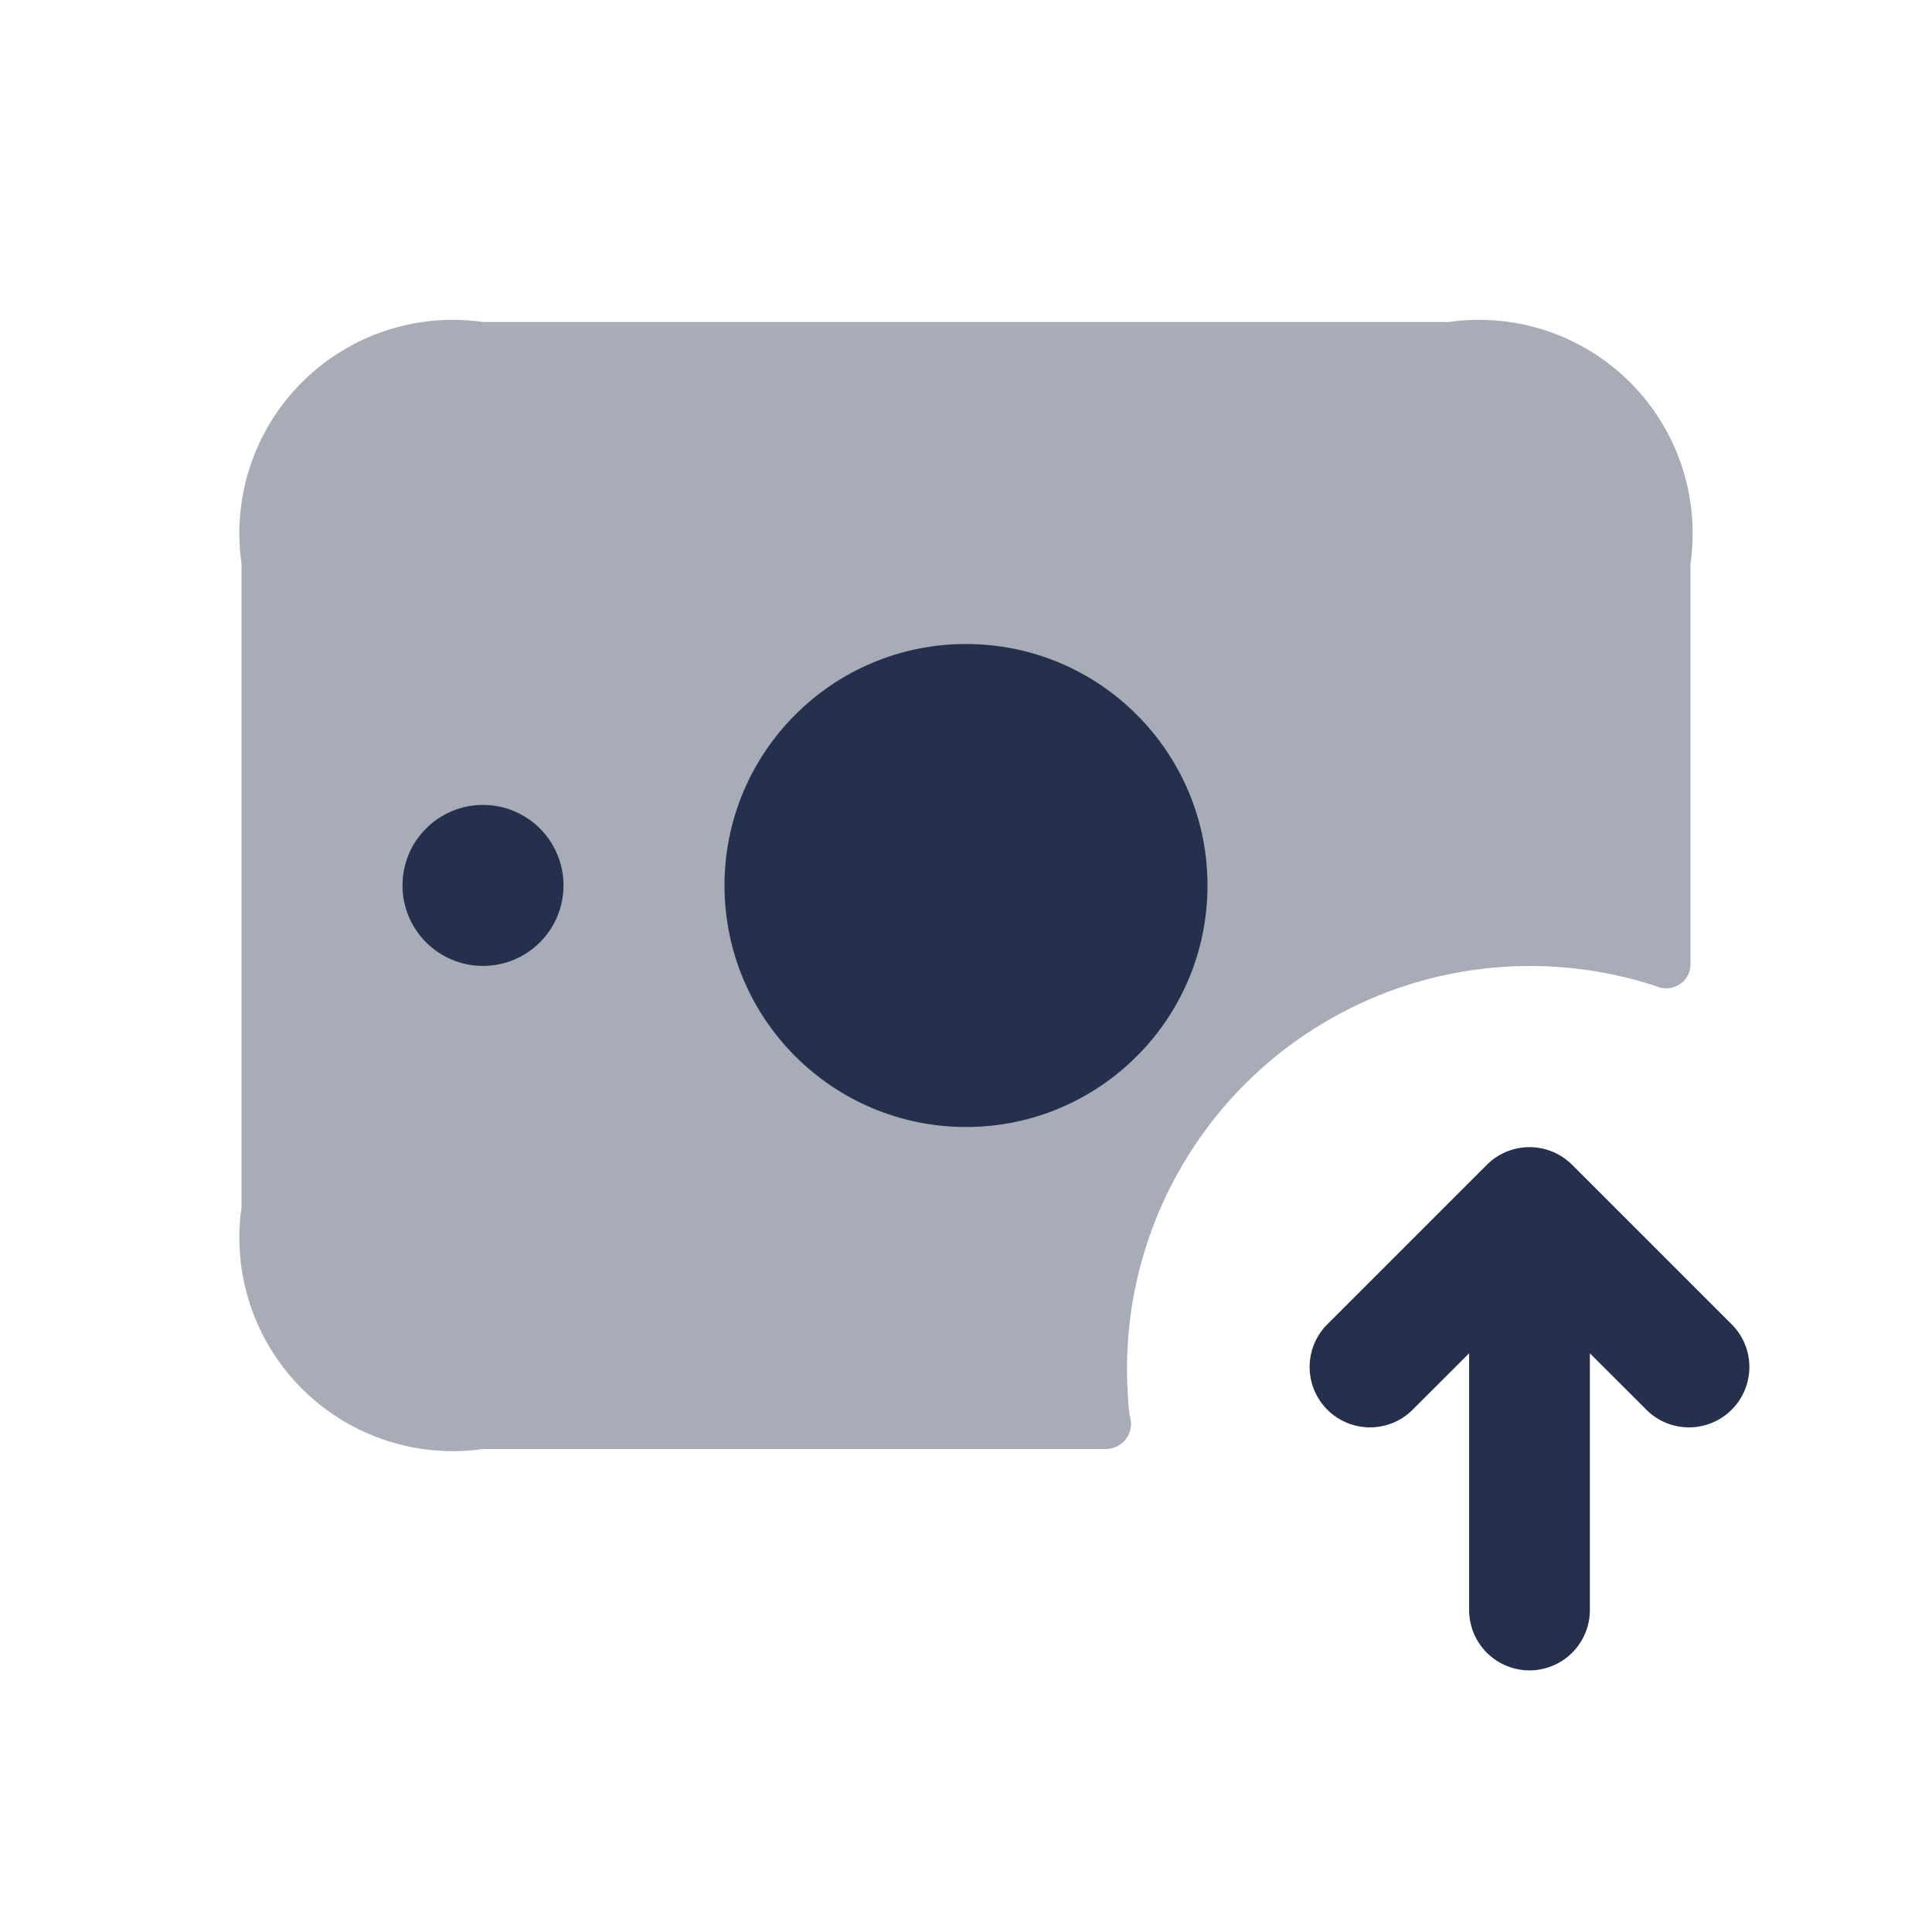 <svg id="Layer" xmlns="http://www.w3.org/2000/svg" viewBox="0 0 24 24"><defs><style>.cls-1,.cls-2{fill:#25314c;}.cls-1{opacity:0.4;}</style></defs><g id="money-bill-send"><path class="cls-1" d="M21,7v4.98a.3.3,0,0,1-.4.28A5.007,5.007,0,0,0,14,17a5.441,5.441,0,0,0,.03.57.5.5,0,0,1,.02.12.312.312,0,0,1-.31.31H6a2.652,2.652,0,0,1-3-3V7A2.652,2.652,0,0,1,6,4H18A2.652,2.652,0,0,1,21,7Z"/><circle class="cls-2" cx="12" cy="11" r="3"/><circle class="cls-2" cx="6" cy="10.999" r="1"/><path class="cls-2" d="M21.53,16.47l-2-2a.749.749,0,0,0-1.06,0l-2,2a.75.75,0,0,0,1.06,1.06l.72-.719V20a.75.75,0,0,0,1.5,0V16.811l.72.719a.75.75,0,0,0,1.06-1.06Z"/></g></svg>